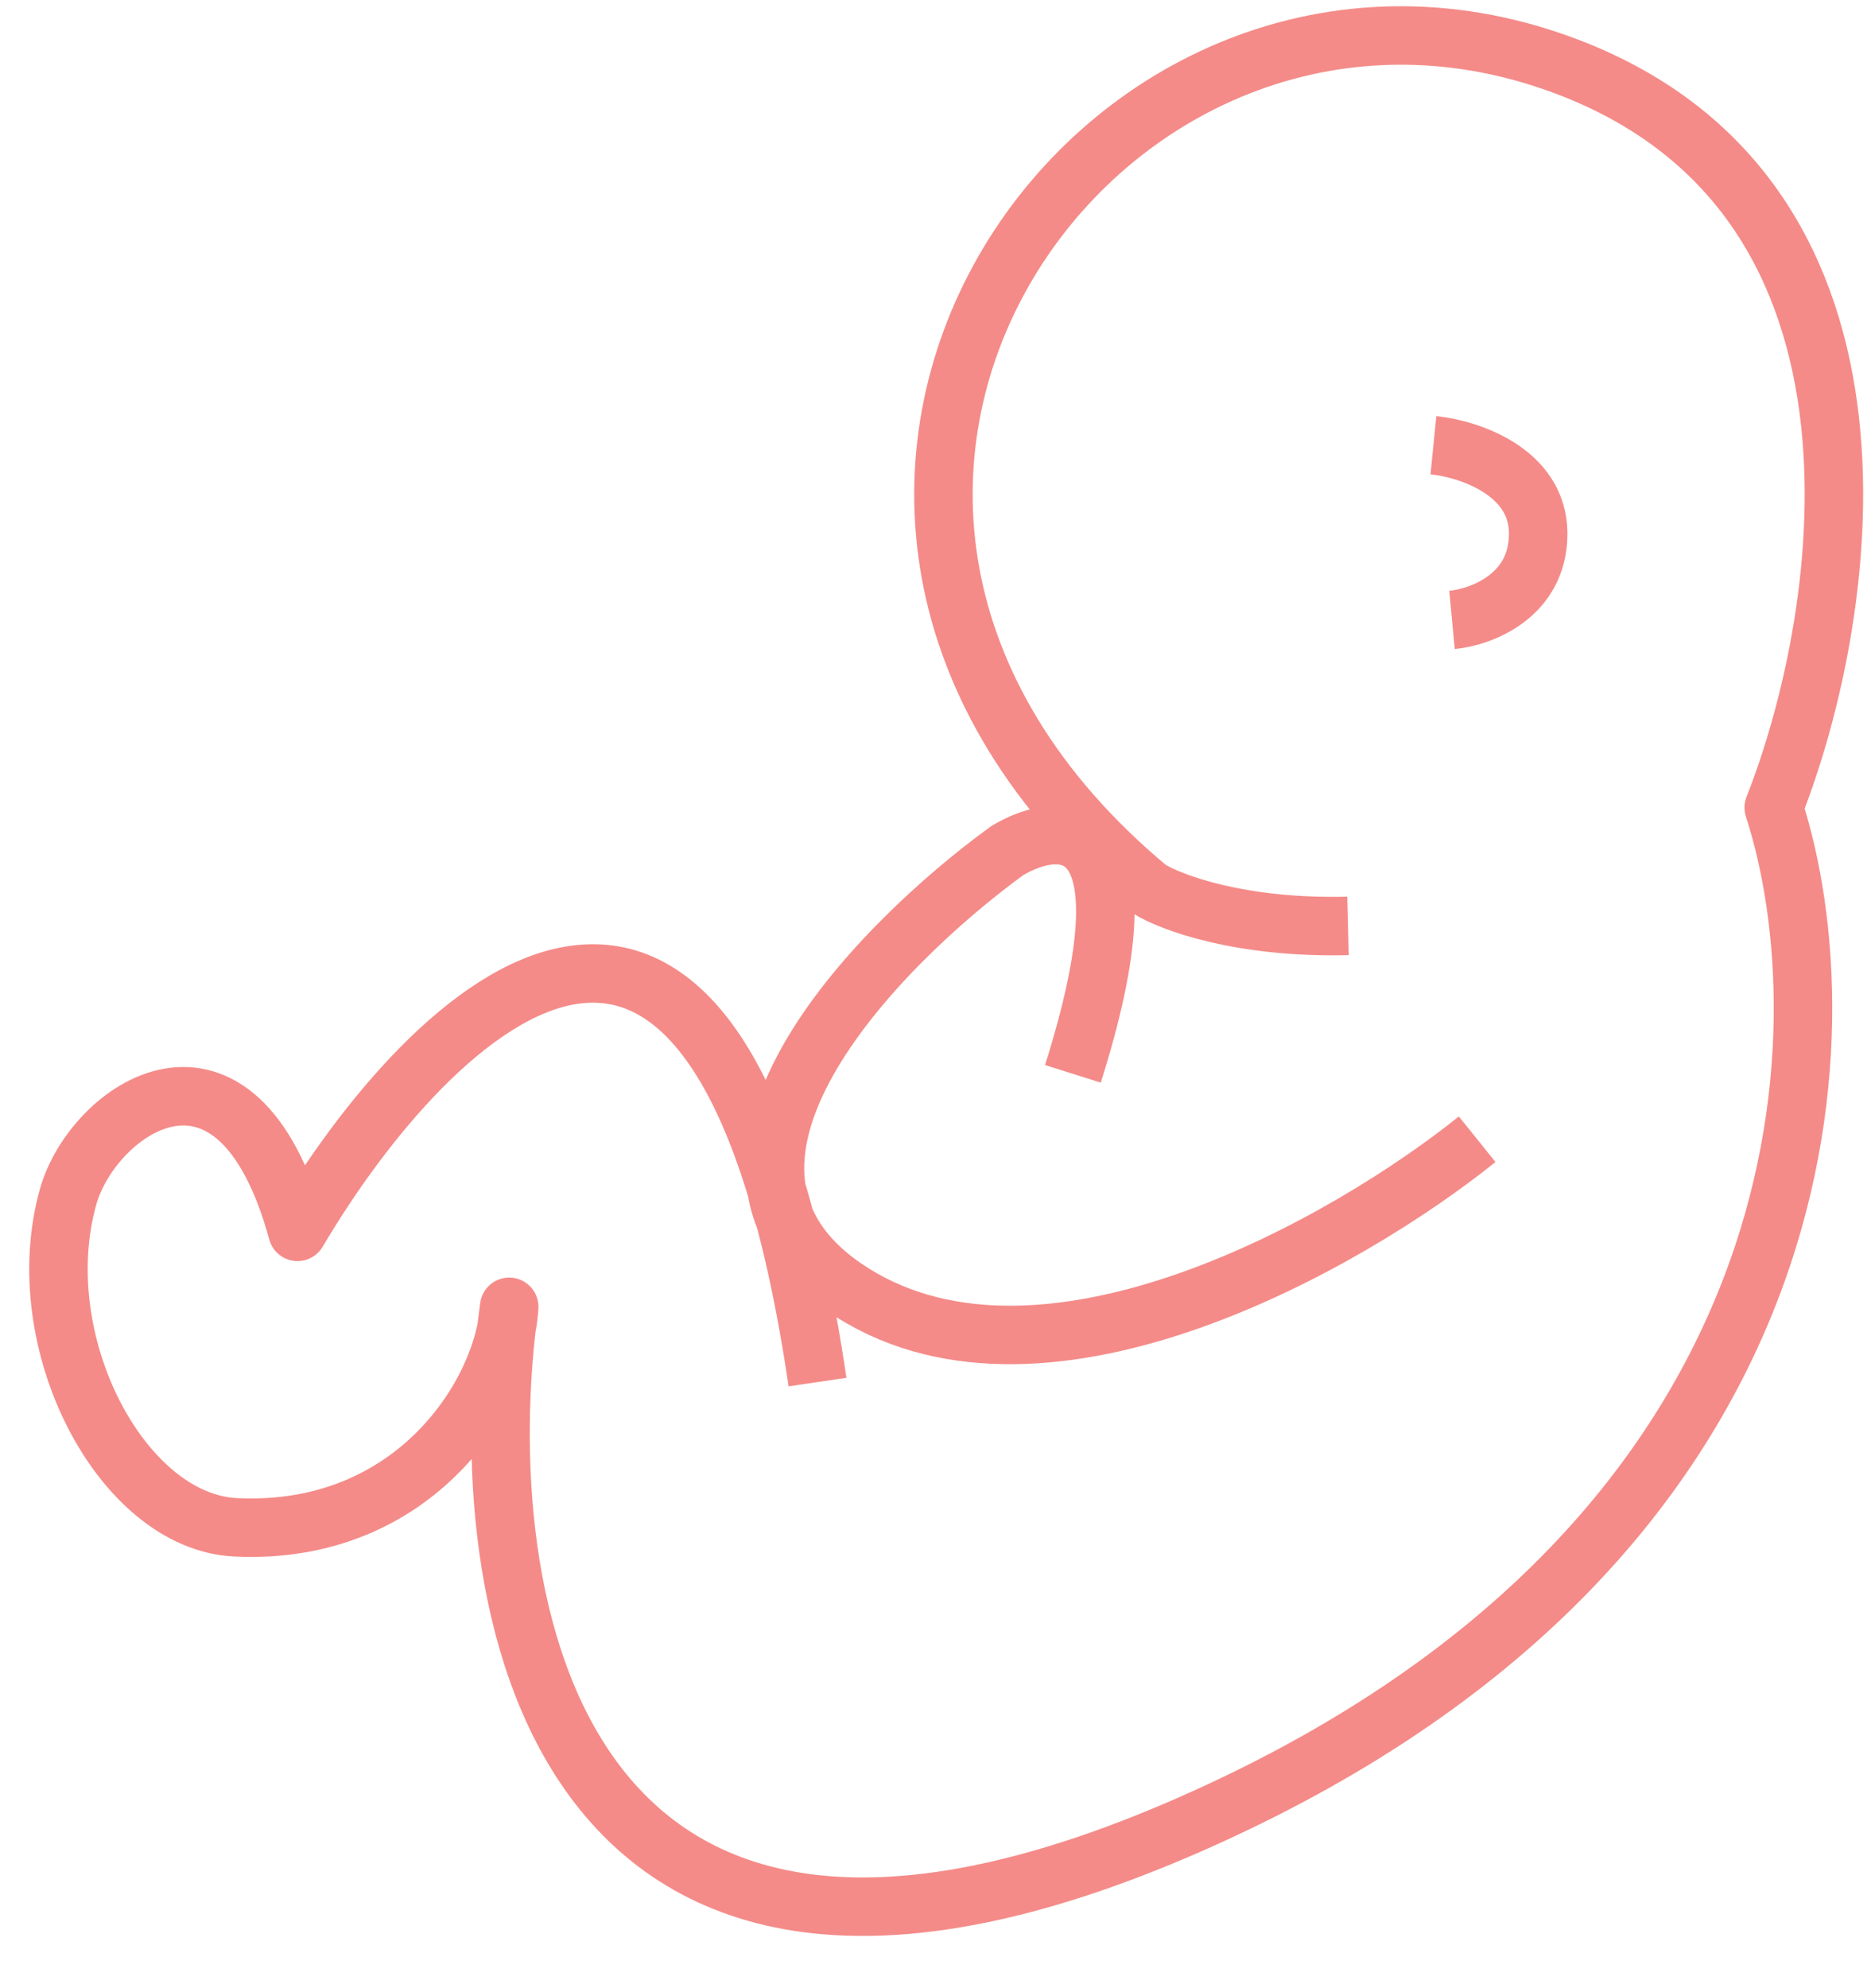 <svg width="32" height="34" viewBox="0 0 32 34" fill="none" xmlns="http://www.w3.org/2000/svg">
<path d="M13.982 23.635C12.318 12.355 7.36 17.222 5.088 21.066C4.041 17.236 1.587 18.971 1.166 20.462C0.468 22.939 2.075 26.026 4.032 26.119C7.121 26.266 8.633 23.781 8.709 22.348C8.02 27.304 9.383 36.013 20.339 31.205C31.296 26.397 31.569 17.606 30.336 13.811C31.666 10.44 32.764 3.167 26.522 1.04C18.721 -1.618 11.671 8.552 19.646 15.198C20.012 15.429 21.206 15.88 23.055 15.834M25.264 19.482C23.089 21.232 17.908 24.207 14.581 22.107C11.254 20.007 14.962 16.19 17.232 14.543C18.185 13.98 19.743 13.956 18.35 18.364M24.516 7.614C25.113 7.674 26.308 8.06 26.308 9.127C26.308 10.195 25.326 10.555 24.834 10.601" stroke="#F48B88" stroke-linejoin="round"/>
</svg>
